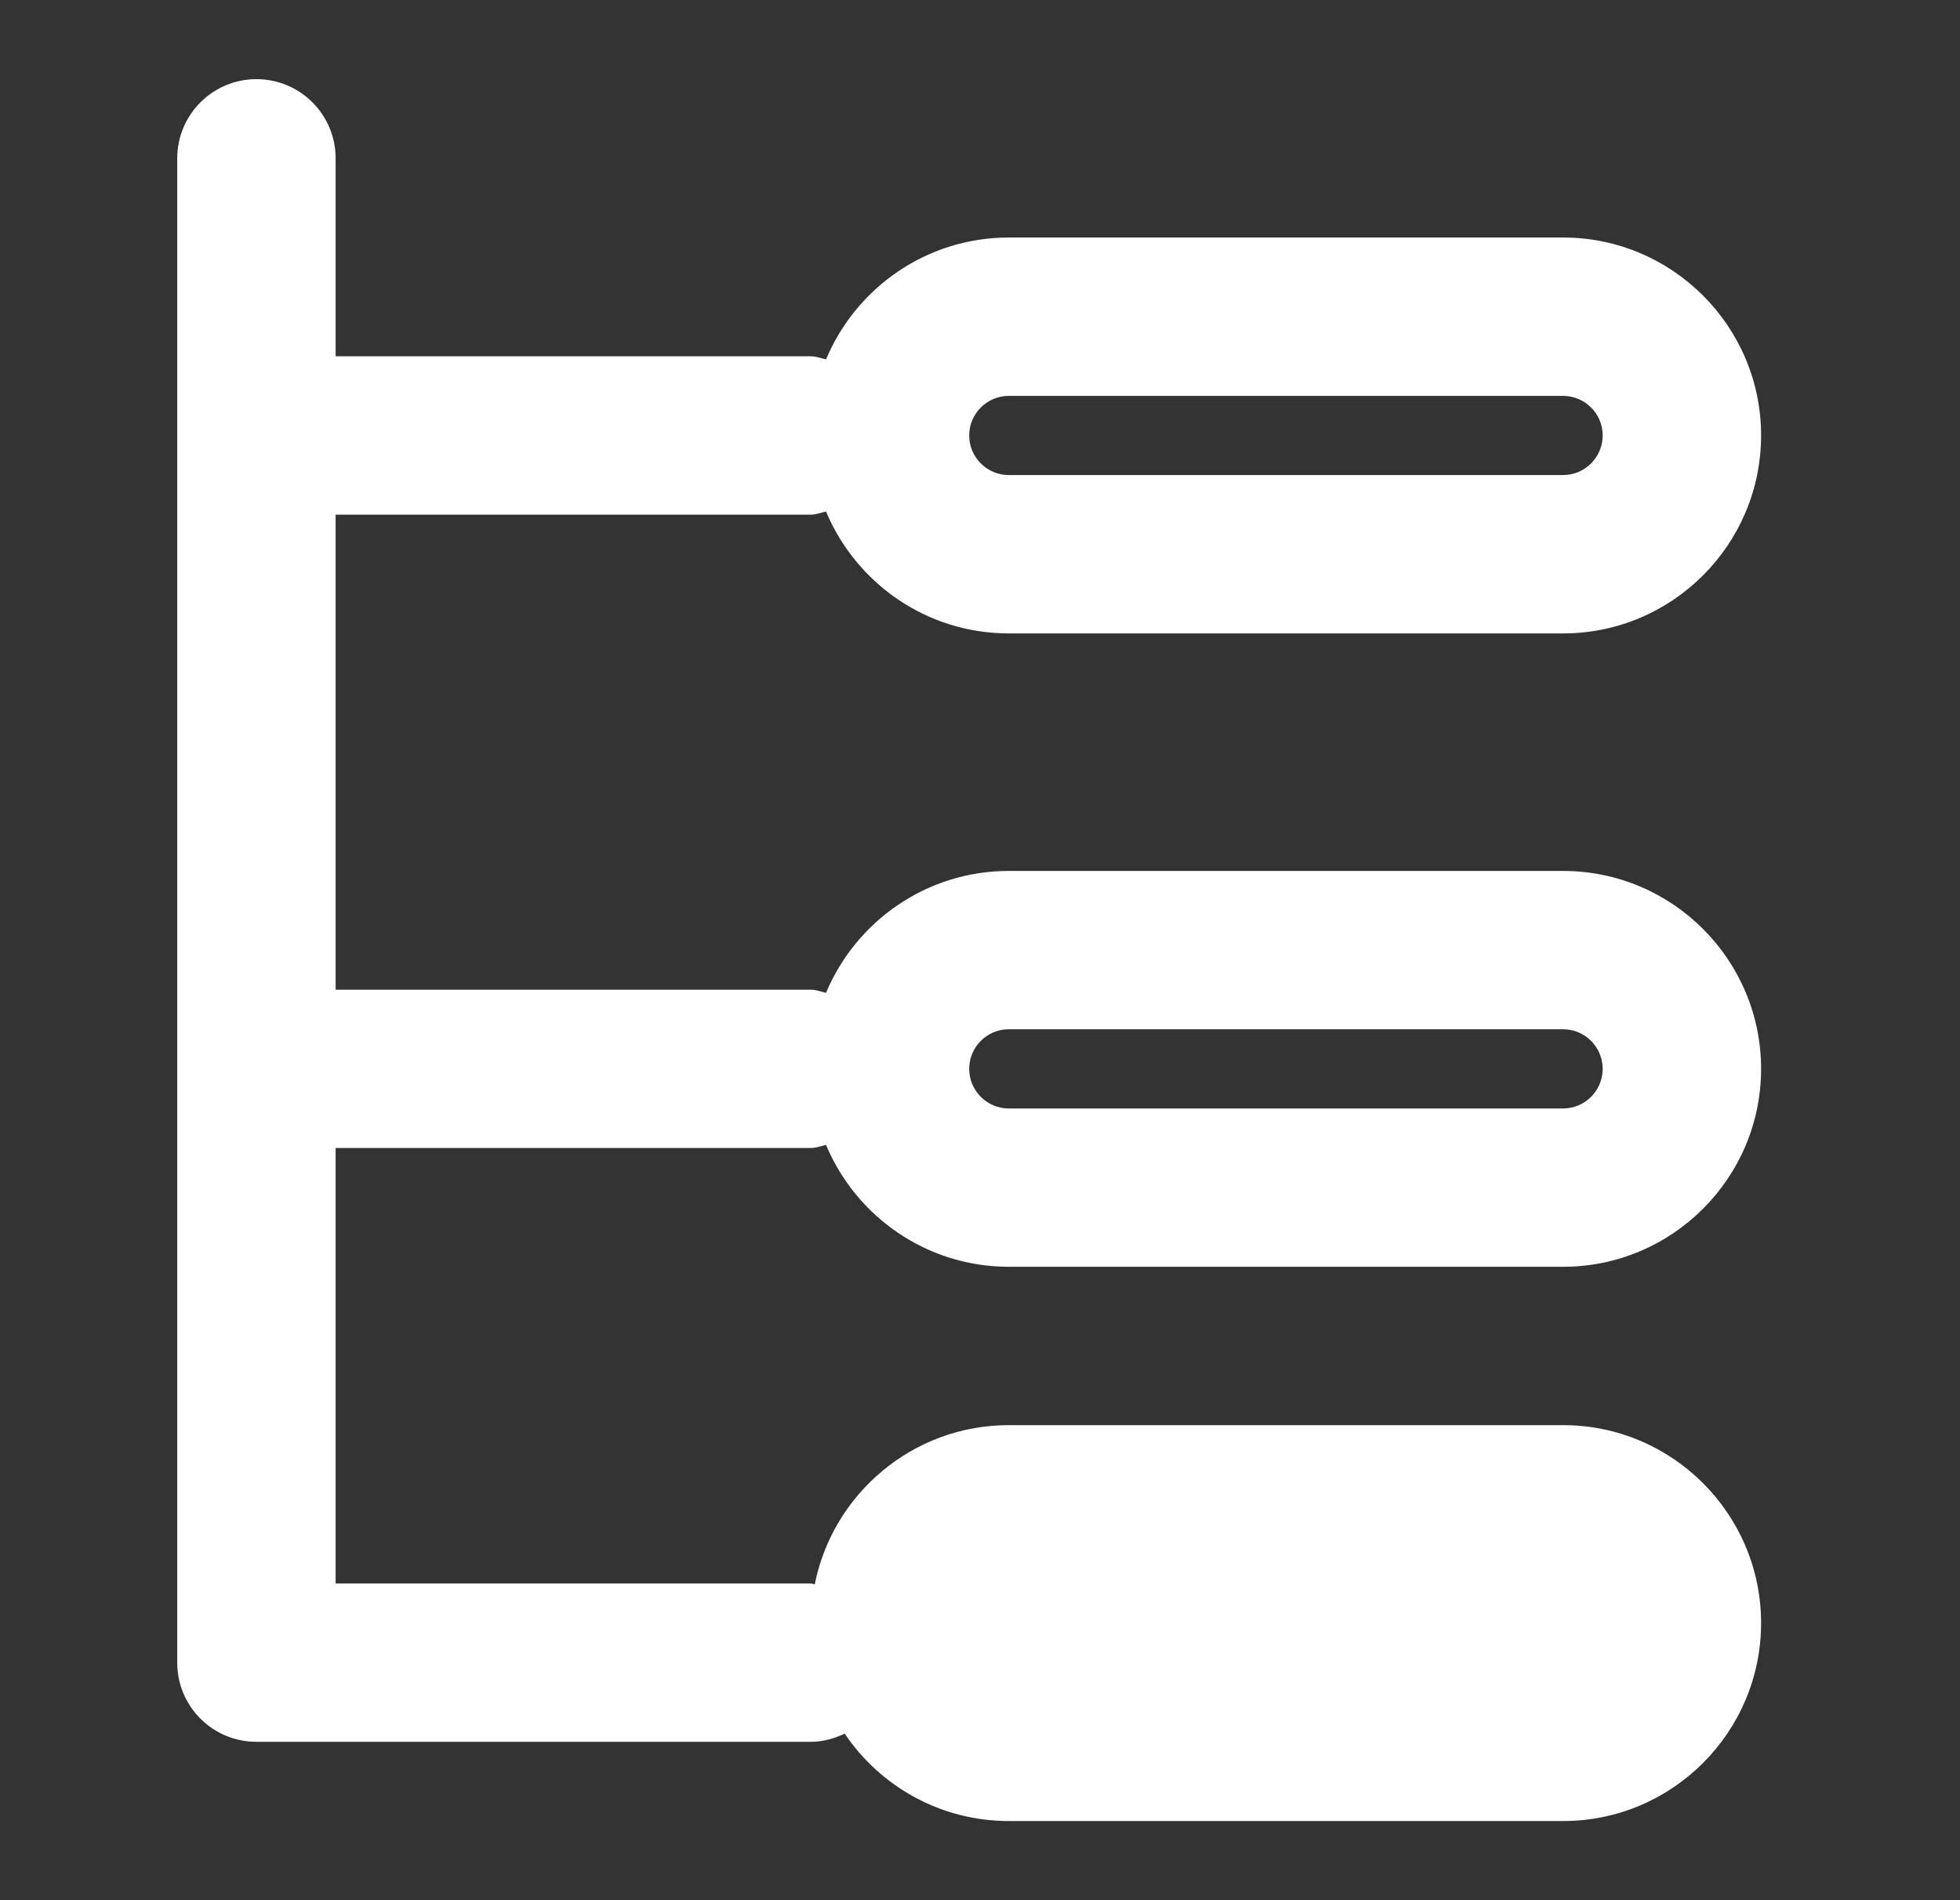 <?xml version="1.0" encoding="UTF-8"?>
<svg width="33px" height="32px" viewBox="0 0 33 32" version="1.1" xmlns="http://www.w3.org/2000/svg" xmlns:xlink="http://www.w3.org/1999/xlink">
    <rect x="0" y="0" width="33" height="32" fill="#333333" stroke="none"/>
    <!-- Generator: sketchtool 61.2 (101010) - https://sketch.com -->
    <title>EE398715-503C-4405-9EF4-06E9CAFDDE29</title>
    <desc>Created with sketchtool.</desc>
    <g id="Asset-Artboard-Page" stroke="none" stroke-width="1" fill="none" fill-rule="evenodd">
        <g id="Icons/Navigation/Organisations" transform="translate(0.318, 0)" fill="#FFFFFF">
            <path d="M16.666,6.667 L26,6.667 C26.366,6.667 26.666,6.965 26.666,7.333 C26.666,7.701 26.366,8 26,8 L16.666,8 C16.3,8 16,7.701 16,7.333 C16,6.965 16.3,6.667 16.666,6.667 L16.666,6.667 Z M16.666,17.333 L26,17.333 C26.366,17.333 26.666,17.632 26.666,18 C26.666,18.368 26.366,18.667 26,18.667 L16.666,18.667 C16.3,18.667 16,18.368 16,18 C16,17.632 16.3,17.333 16.666,17.333 L16.666,17.333 Z M13.333,19.333 C13.425,19.333 13.505,19.299 13.59,19.281 C14.094,20.485 15.282,21.333 16.666,21.333 L26,21.333 C27.838,21.333 29.333,19.837 29.333,18 C29.333,16.163 27.838,14.667 26,14.667 L16.666,14.667 C15.282,14.667 14.094,15.515 13.59,16.719 C13.505,16.701 13.425,16.667 13.333,16.667 L5.333,16.667 L5.333,8.667 L13.333,8.667 C13.425,8.667 13.505,8.632 13.59,8.615 C14.094,9.819 15.282,10.667 16.666,10.667 L26,10.667 C27.838,10.667 29.333,9.171 29.333,7.333 C29.333,5.496 27.838,4 26,4 L16.666,4 C15.282,4 14.094,4.848 13.59,6.052 C13.505,6.035 13.425,6 13.333,6 L5.333,6 L5.333,2.667 C5.333,1.931 4.737,1.333 4,1.333 C3.262,1.333 2.666,1.931 2.666,2.667 L2.666,28 C2.666,28.736 3.262,29.333 4,29.333 L13.333,29.333 C13.54,29.333 13.729,29.277 13.904,29.195 C14.502,30.083 15.518,30.667 16.666,30.667 L26,30.667 C27.838,30.667 29.333,29.171 29.333,27.333 C29.333,25.496 27.838,24 26,24 L16.666,24 C15.052,24 13.704,25.155 13.4,26.68 C13.376,26.679 13.357,26.667 13.333,26.667 L5.333,26.667 L5.333,19.333 L13.333,19.333 Z" id="Fill-1"></path>
        </g>
    </g>
</svg>